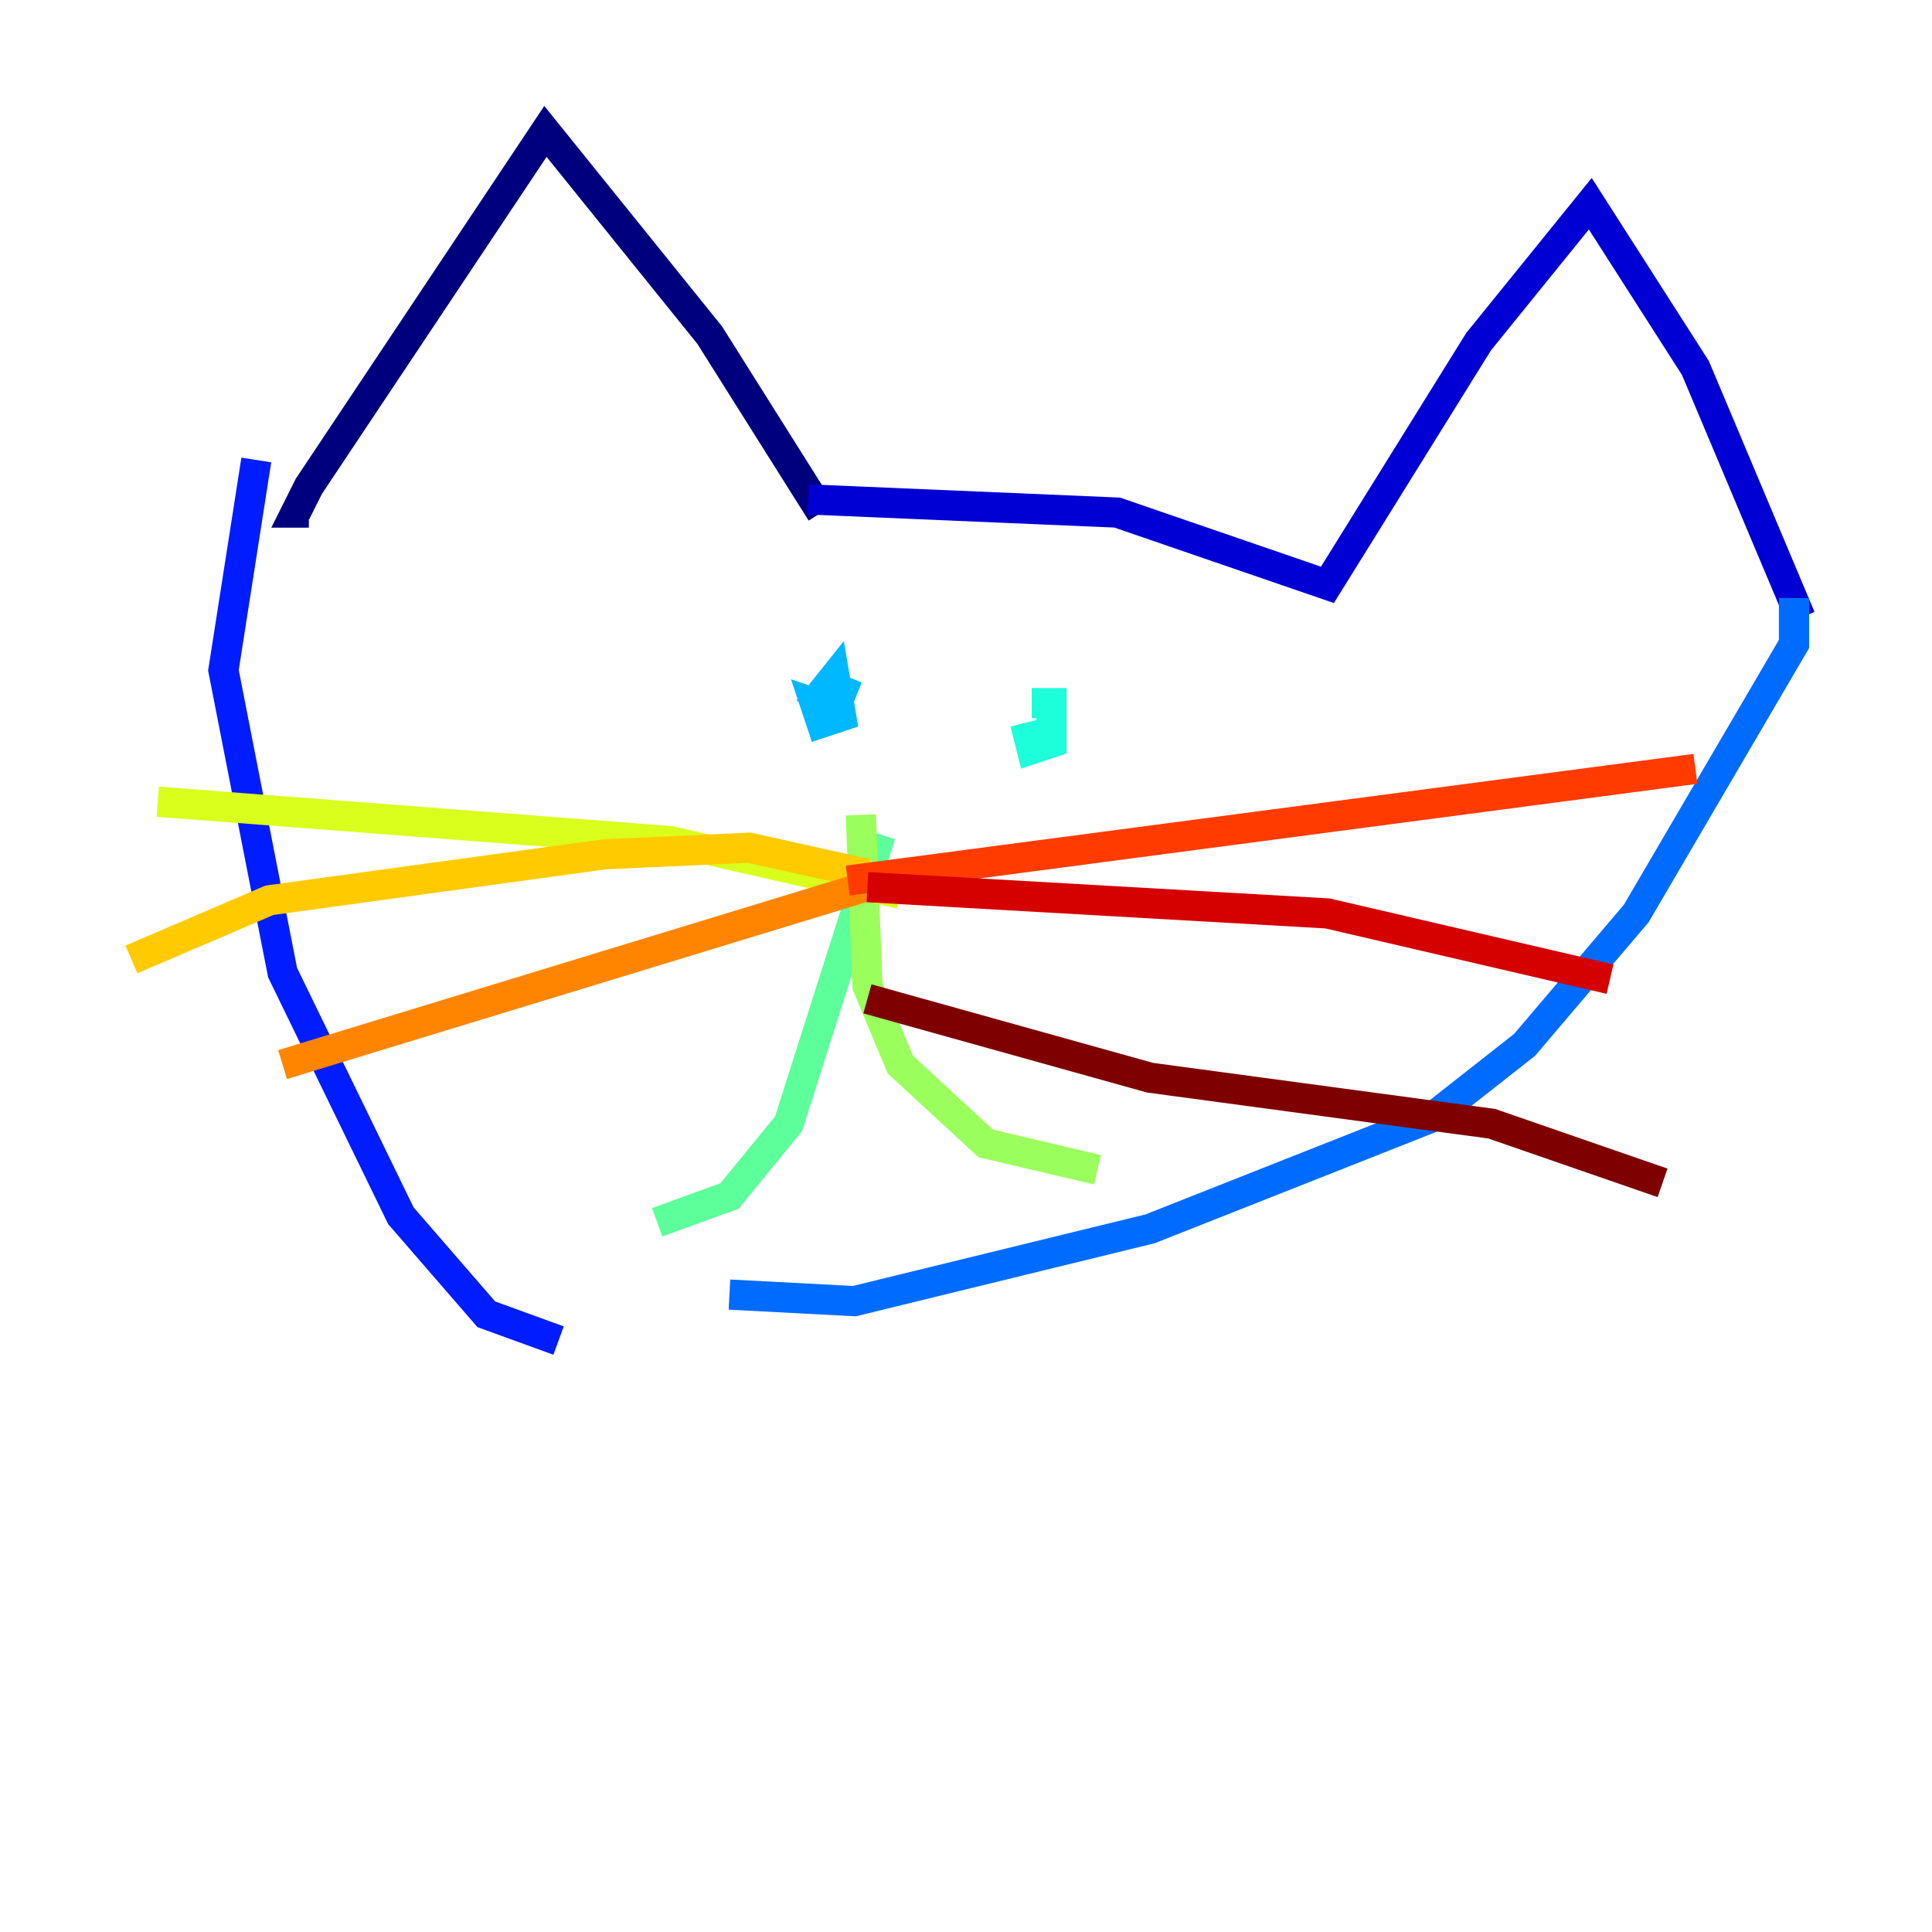 <?xml version="1.0" encoding="utf-8" ?>
<svg baseProfile="tiny" height="128" version="1.2" viewBox="0,0,128,128" width="128" xmlns="http://www.w3.org/2000/svg" xmlns:ev="http://www.w3.org/2001/xml-events" xmlns:xlink="http://www.w3.org/1999/xlink"><defs /><polyline fill="none" points="54.422,33.959 47.02,22.204 36.136,8.707 20.463,32.218 19.592,33.959 20.463,33.959" stroke="#00007f" stroke-width="2" /><polyline fill="none" points="53.551,33.088 74.014,33.959 87.946,38.748 97.959,22.64 105.361,13.497 112.326,24.381 119.293,40.925" stroke="#0000d5" stroke-width="2" /><polyline fill="none" points="16.98,30.476 14.803,44.408 18.721,64.435 26.558,80.544 32.218,87.075 37.007,88.816" stroke="#001cff" stroke-width="2" /><polyline fill="none" points="118.857,39.619 118.857,42.667 108.408,60.517 101.007,69.225 94.912,74.014 76.191,81.415 56.599,86.204 48.327,85.769" stroke="#006cff" stroke-width="2" /><polyline fill="none" points="56.163,44.843 55.292,47.02 53.986,46.585 54.422,47.891 55.728,47.456 55.292,44.843 53.551,47.02" stroke="#00b8ff" stroke-width="2" /><polyline fill="none" points="67.918,47.891 68.354,49.633 69.66,49.197 69.66,46.585 68.354,46.585" stroke="#1cffda" stroke-width="2" /><polyline fill="none" points="58.34,55.292 52.245,74.449 48.327,79.238 43.537,80.98" stroke="#5cff9a" stroke-width="2" /><polyline fill="none" points="57.034,53.986 57.469,65.306 59.646,70.531 65.306,75.755 72.707,77.497" stroke="#9aff5c" stroke-width="2" /><polyline fill="none" points="59.646,59.211 44.408,55.728 10.449,53.116" stroke="#daff1c" stroke-width="2" /><polyline fill="none" points="57.469,57.905 49.633,56.163 40.054,56.599 17.85,59.646 8.707,63.565" stroke="#ffcb00" stroke-width="2" /><polyline fill="none" points="60.082,57.905 18.721,70.531" stroke="#ff8500" stroke-width="2" /><polyline fill="none" points="56.163,58.34 112.326,50.939" stroke="#ff3b00" stroke-width="2" /><polyline fill="none" points="57.469,58.776 87.946,60.517 106.667,64.871" stroke="#d50000" stroke-width="2" /><polyline fill="none" points="57.469,66.177 76.191,71.401 98.83,74.449 110.15,78.367" stroke="#7f0000" stroke-width="2" /></svg>